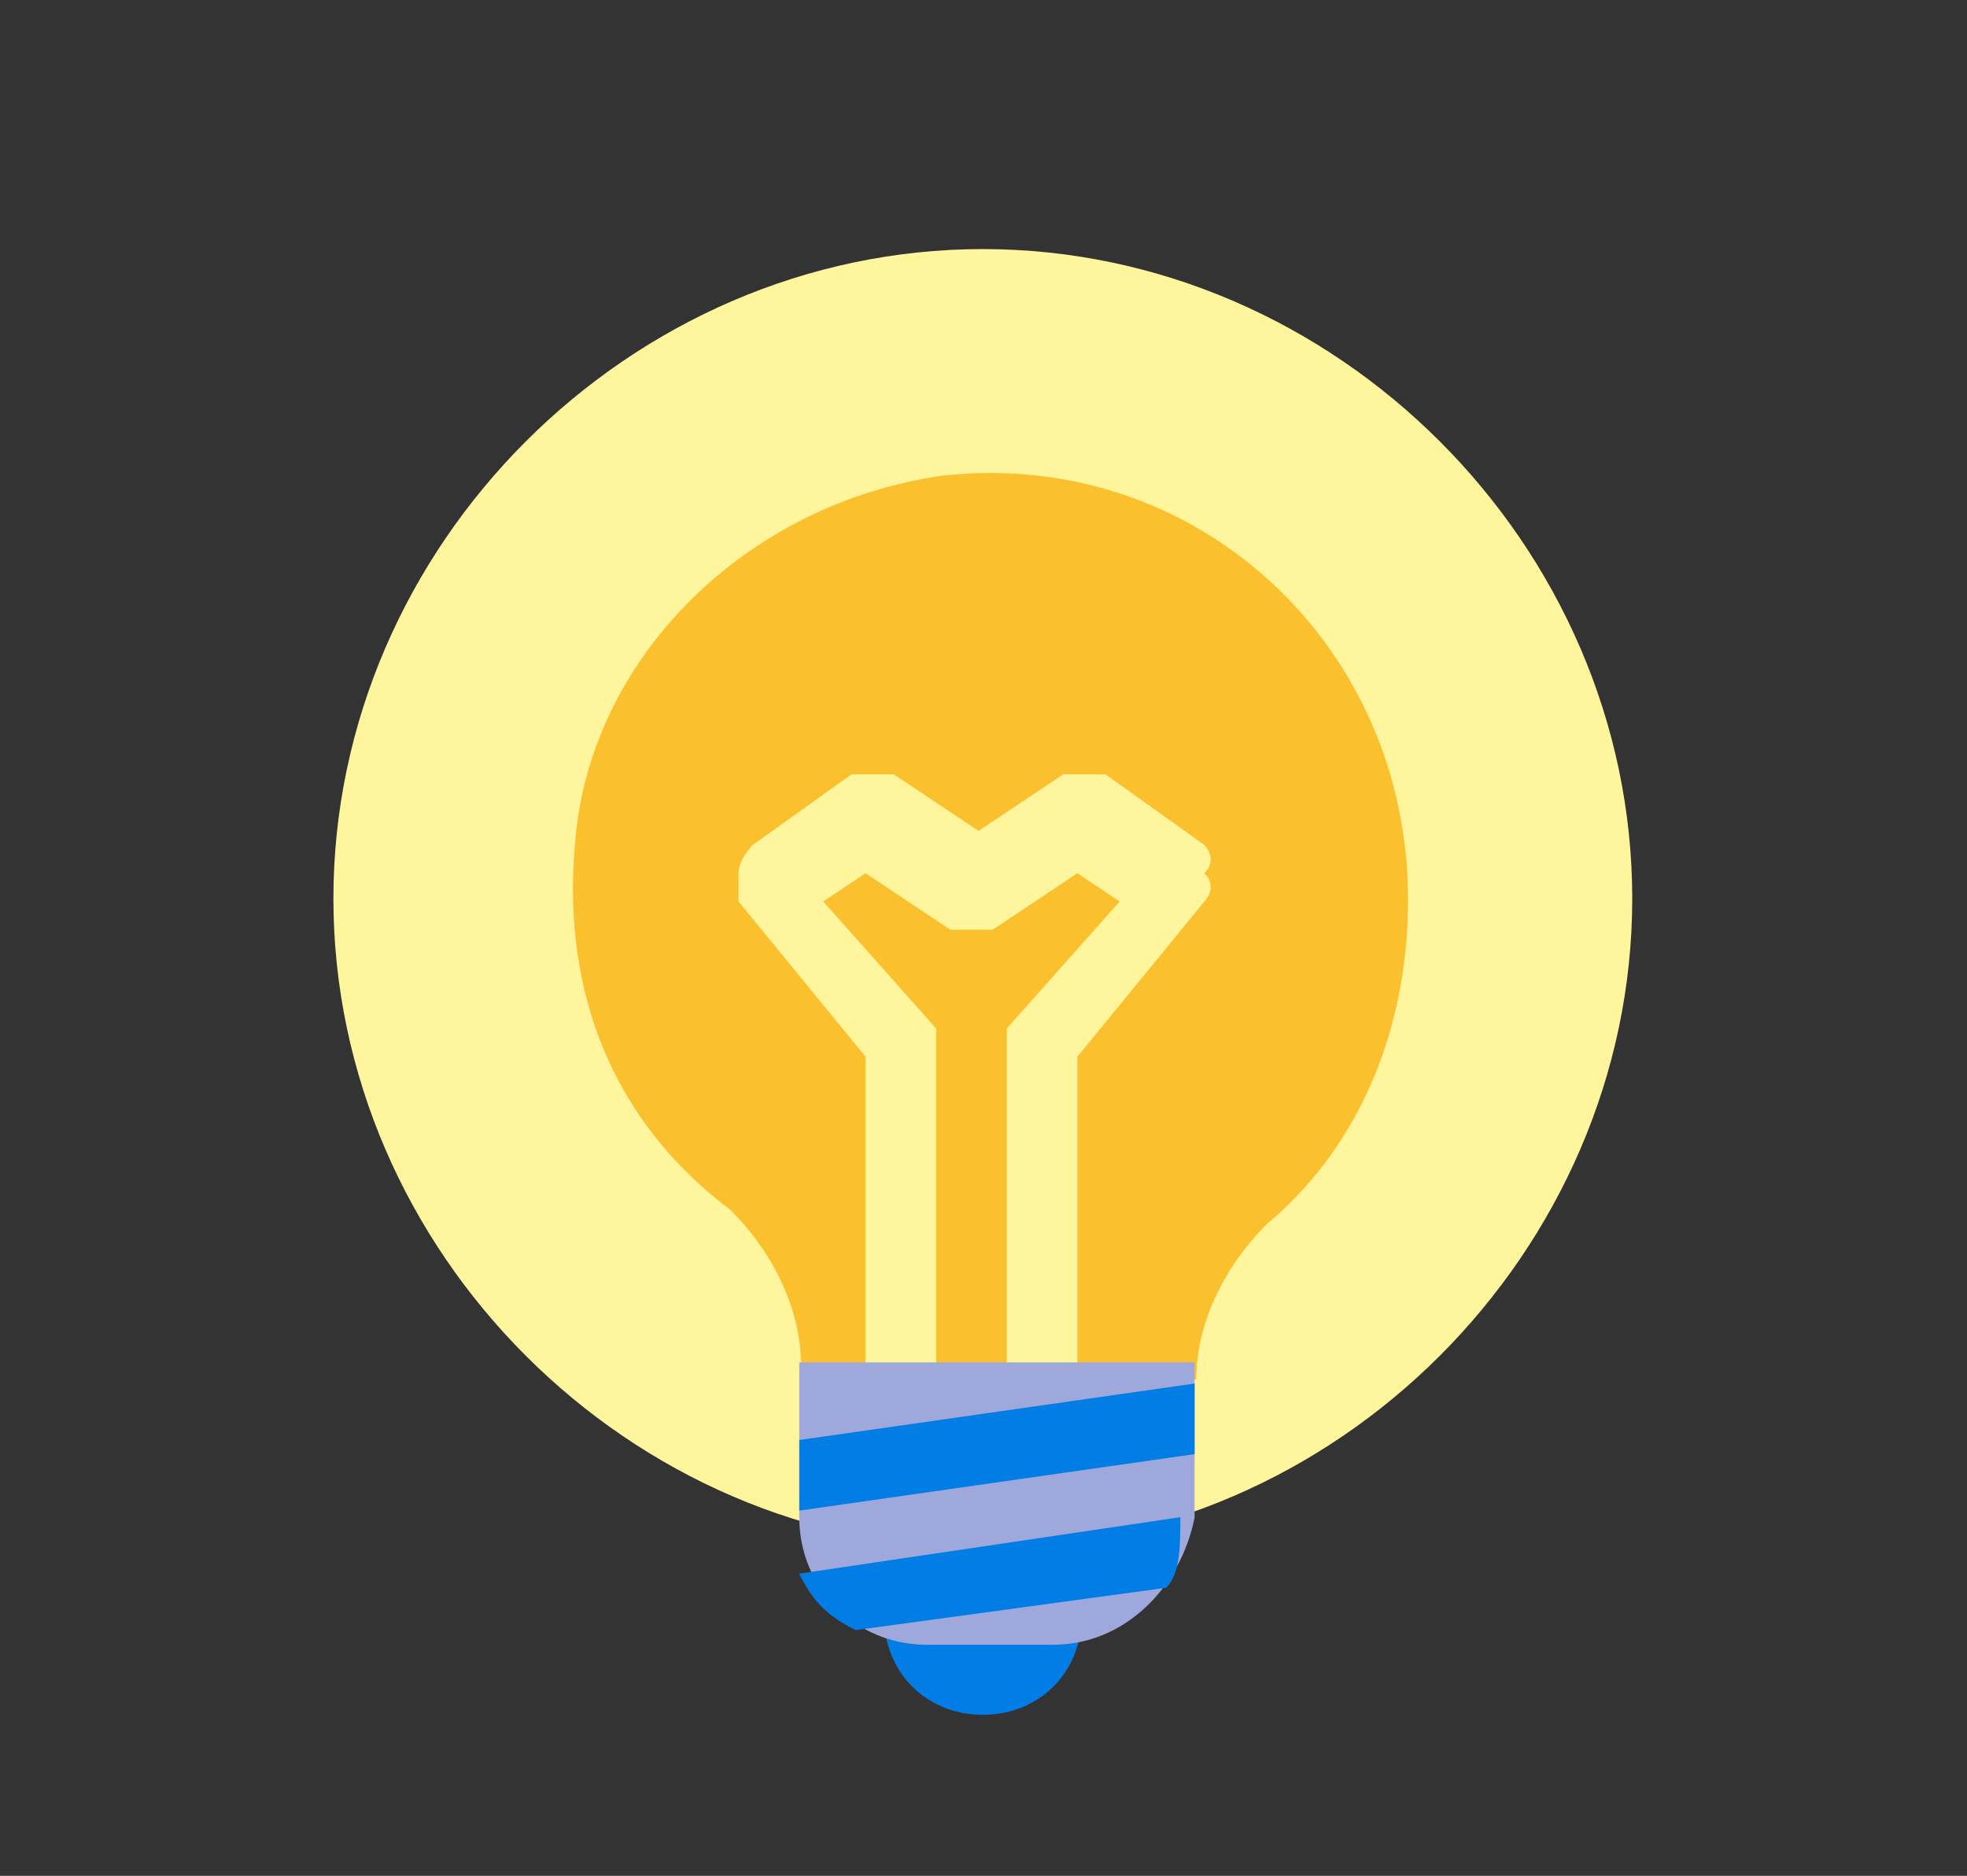 <?xml version="1.0" encoding="utf-8"?>
<!-- Generator: Adobe Illustrator 19.2.0, SVG Export Plug-In . SVG Version: 6.00 Build 0)  -->
<svg version="1.1" id="Layer_1" xmlns="http://www.w3.org/2000/svg" xmlns:xlink="http://www.w3.org/1999/xlink" x="0px" y="0px"
	 viewBox="0 0 58.1 55.4" style="enable-background:new 0 0 58.1 55.4;" xml:space="preserve">
<rect x="0" y="0" width="58.1" height="55.4" fill="#333333" stroke="none"/>
<style type="text/css">
	.st0{fill:#FFF59D;}
	.st1{fill:#FBC02D;}
	.st2{fill:#027DE5;}
	.st3{fill:#9FA8DA;}
</style>
<g>
	<g id="surface1" transform="matrix(4.17 0 0 4.17 200 191.67)">
		<path class="st0" d="M-36.4-39.6c0,2.5-2.1,4.6-4.6,4.6s-4.6-2.1-4.6-4.6c0-2.5,2.1-4.6,4.6-4.6S-36.4-42.1-36.4-39.6z"/>
	</g>
	<g id="surface1_1_" transform="matrix(4.17 0 0 4.17 200.05 195.86)">
		<path class="st1" d="M-38-40.6c0-1.8-1.5-3.2-3.3-3c-1.4,0.2-2.5,1.3-2.6,2.6c-0.1,1.1,0.3,2,1.1,2.6c0.3,0.3,0.5,0.7,0.5,1.1v0.1
			h2.8v0c0-0.4,0.2-0.8,0.5-1.1C-38.4-38.8-38-39.6-38-40.6z"/>
	</g>
	<g id="surface1_2_" transform="matrix(4.17 0 0 4.17 200.29 214.69)">
		<path class="st0" d="M-39.5-45.5l-0.7-0.5c-0.1,0-0.2,0-0.3,0l-0.6,0.4l-0.6-0.4c-0.1,0-0.2,0-0.3,0l-0.7,0.5c0,0-0.1,0.1-0.1,0.2
			c0,0.1,0,0.1,0,0.2l0.9,1.1v2.4h0.5v-2.5c0,0,0-0.1,0-0.1l-0.8-0.9l0.3-0.2l0.6,0.4c0.1,0,0.2,0,0.3,0l0.6-0.4l0.3,0.2l-0.8,0.9
			c0,0,0,0.1,0,0.1v2.5h0.5v-2.4l0.9-1.1c0,0,0.1-0.1,0-0.2C-39.4-45.4-39.5-45.5-39.5-45.5z"/>
	</g>
	<g id="surface1_3_" transform="matrix(4.17 0 0 4.17 200 283.33)">
		<path class="st2" d="M-40.3-56.5c0,0.4-0.3,0.7-0.7,0.7s-0.7-0.3-0.7-0.7s0.3-0.7,0.7-0.7S-40.3-56.9-40.3-56.5z"/>
	</g>
	<g id="surface1_4_" transform="matrix(4.17 0 0 4.17 200 268.75)">
		<path class="st3" d="M-40.5-52.8h-0.9c-0.5,0-0.9-0.4-0.9-0.9v-1.1h2.8v1.1C-39.6-53.2-40-52.8-40.5-52.8z"/>
	</g>
	<g id="surface1_5_" transform="matrix(4.17 0 0 4.17 200.83 277.91)">
		<path class="st2" d="M-39.8-55.9l-2.7,0.4c0.1,0.2,0.2,0.3,0.4,0.4l2.2-0.3C-39.8-55.5-39.8-55.7-39.8-55.9z"/>
	</g>
	<g id="surface1_6_" transform="matrix(4.17 0 0 4.17 200 261.87)">
		<path class="st2" d="M-42.3-52.6v0.5l2.8-0.4V-53L-42.3-52.6z"/>
	</g>
</g>
</svg>
